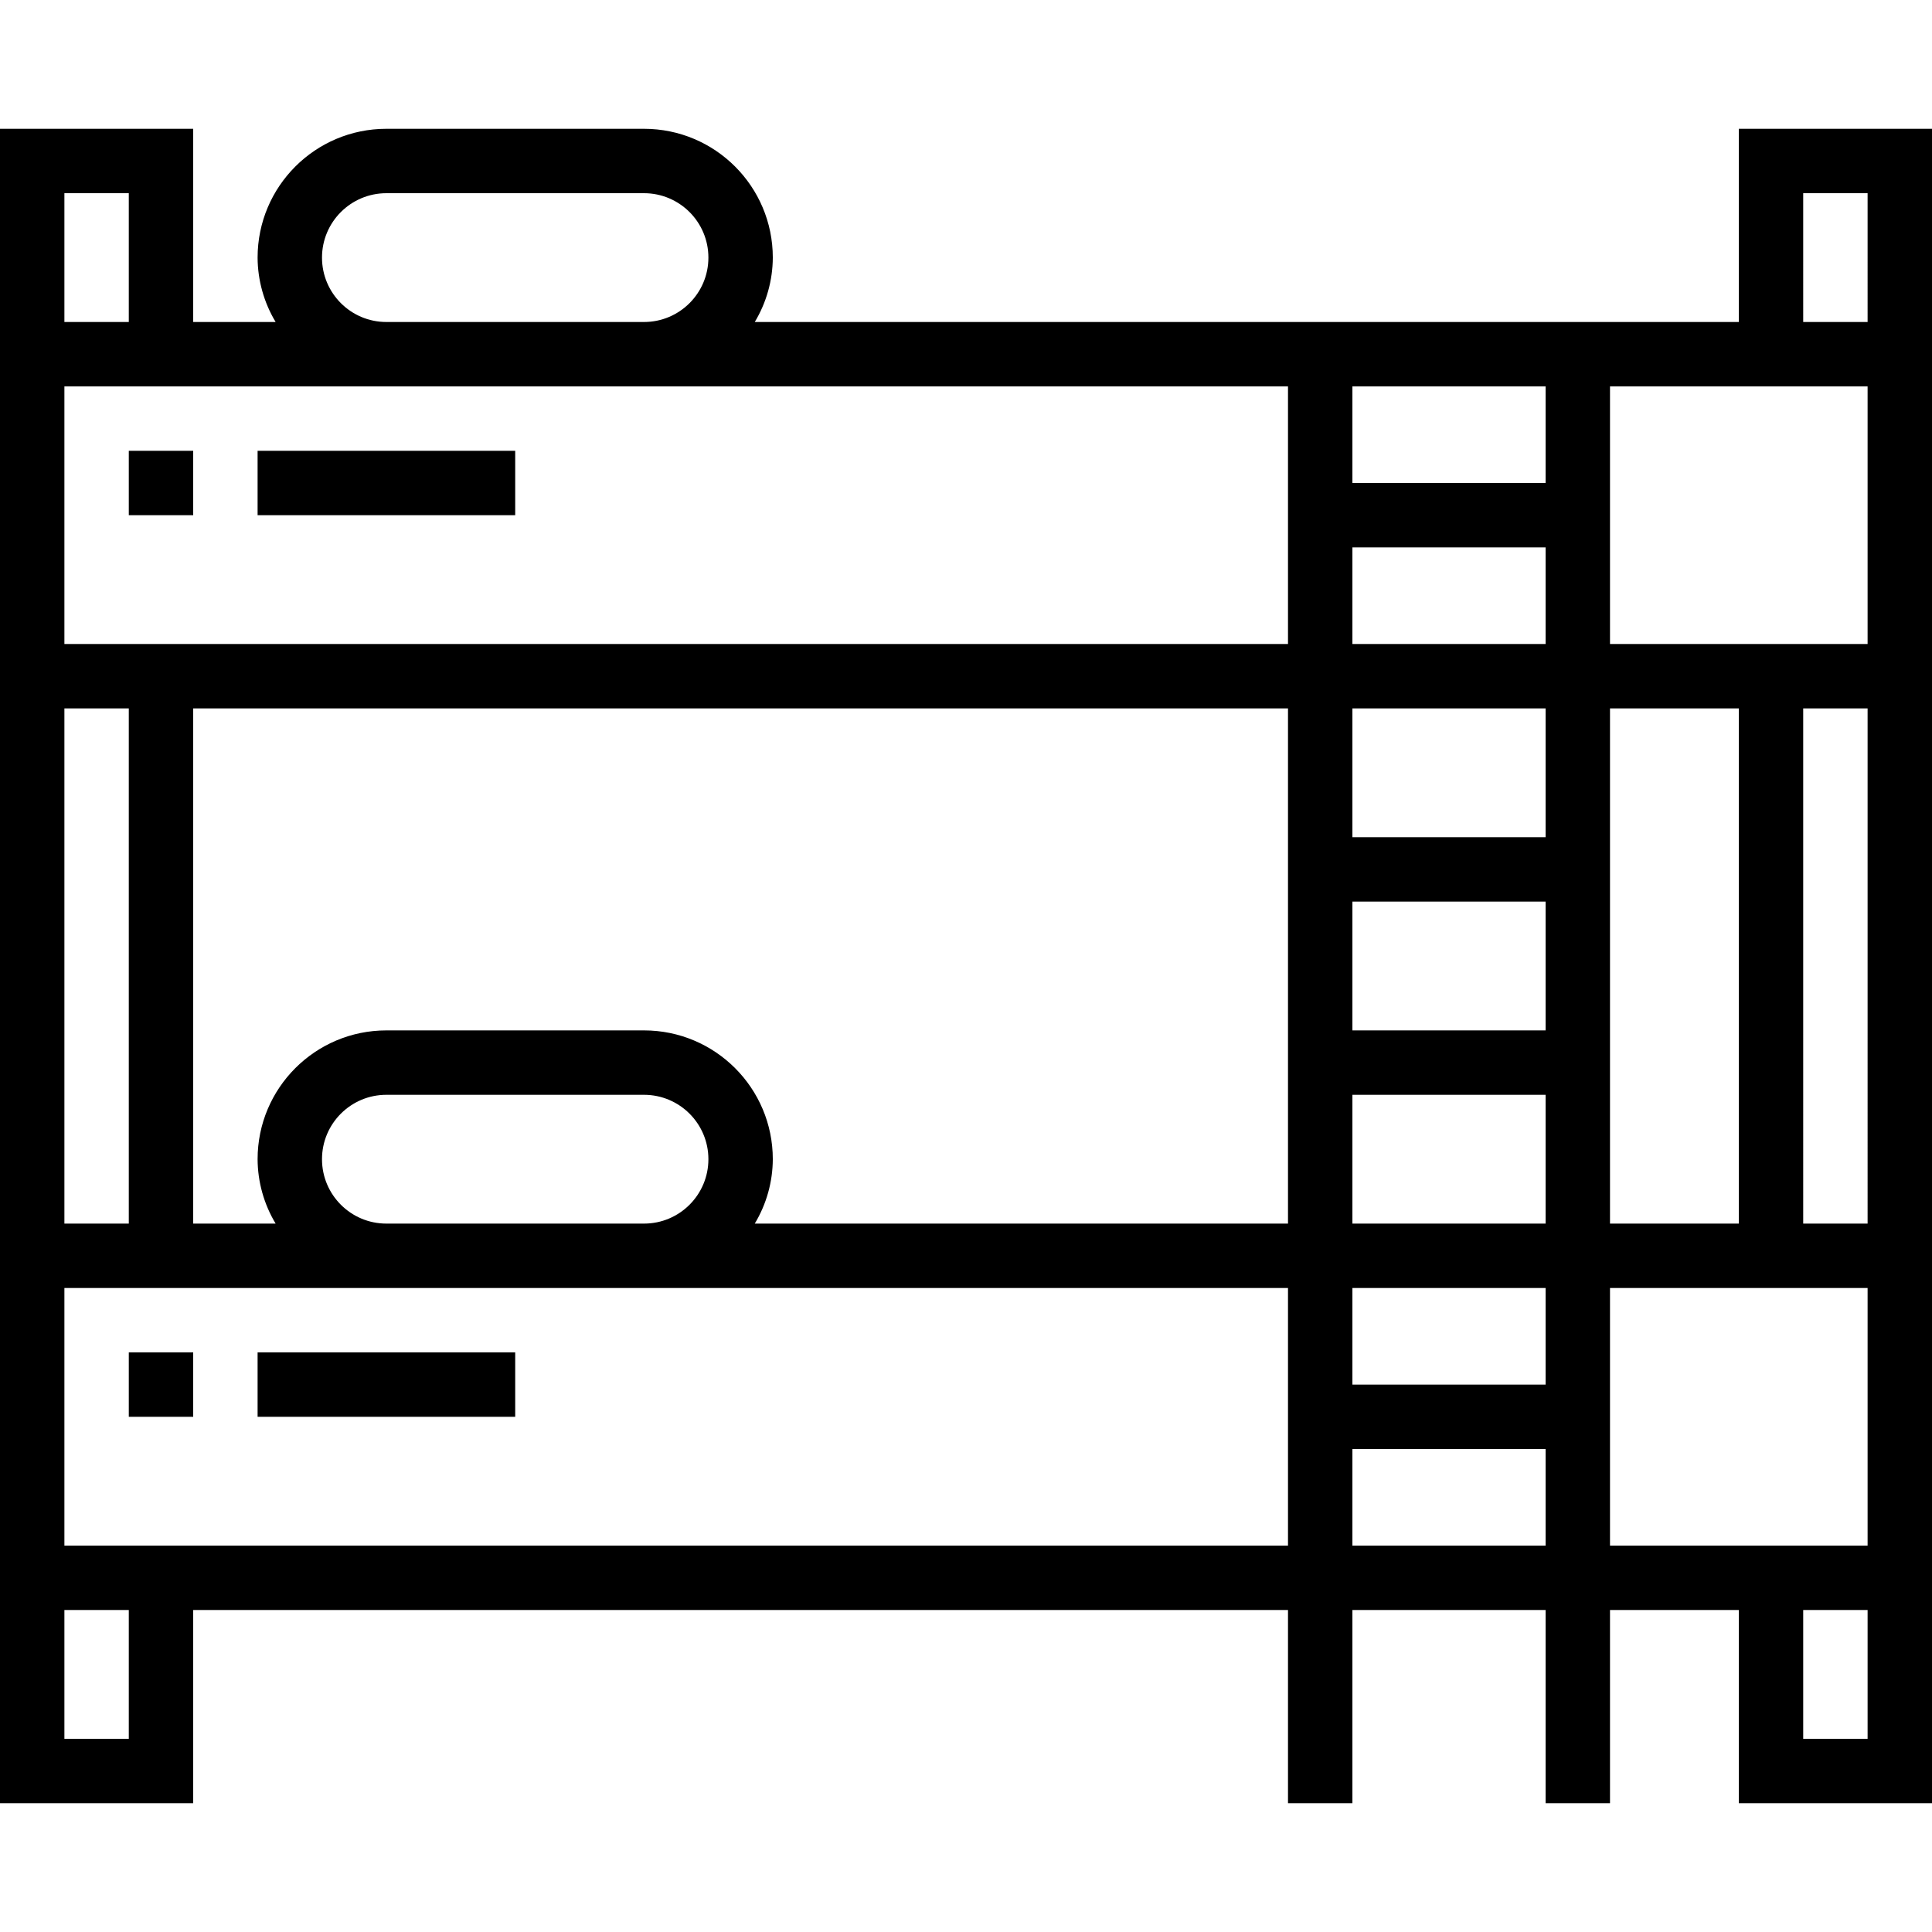 <?xml version="1.0" encoding="iso-8859-1"?>
<!-- Generator: Adobe Illustrator 19.0.0, SVG Export Plug-In . SVG Version: 6.00 Build 0)  -->
<svg version="1.1" id="Capa_1" xmlns="http://www.w3.org/2000/svg" xmlns:xlink="http://www.w3.org/1999/xlink" x="0px" y="0px"
	 viewBox="0 0 480 480" style="enable-background:new 0 0 480 480;" xml:space="preserve">
<g>
	<g>
		<path d="M432,32v48H187.52c2.908-4.832,4.456-10.36,4.48-16c0-17.673-14.327-32-32-32H96c-17.673,0-32,14.327-32,32
			c0.024,5.64,1.572,11.168,4.48,16H48V32H0v416h48v-48h272v48h16v-48h48v48h16v-48h32v48h48V32H432z M96,48h64
			c8.837,0,16,7.163,16,16s-7.163,16-16,16H96c-8.837,0-16-7.163-16-16S87.163,48,96,48z M16,48h16v32H16V48z M16,176h16v128H16V176
			z M32,432H16v-32h16V432z M320,384H16v-64h304V384z M80,288c0-8.837,7.163-16,16-16h64c8.837,0,16,7.163,16,16s-7.163,16-16,16H96
			C87.163,304,80,296.837,80,288z M320,304H187.52c2.908-4.832,4.456-10.36,4.48-16c0-17.673-14.327-32-32-32H96
			c-17.673,0-32,14.327-32,32c0.024,5.64,1.572,11.168,4.48,16H48V176h272V304z M320,160H16V96h304V160z M384,384h-48v-24h48V384z
			 M384,344h-48v-24h48V344z M384,304h-48v-32h48V304z M384,256h-48v-32h48V256z M384,208h-48v-32h48V208z M384,160h-48v-24h48V160z
			 M384,120h-48V96h48V120z M400,176h32v128h-32V176z M464,432h-16v-32h16V432z M464,384h-64v-64h64V384z M464,304h-16V176h16V304z
			 M464,160h-64V96h64V160z M464,80h-16V48h16V80z"/>
	</g>
</g>
<g>
	<g>
		<rect x="32" y="112" width="16" height="16"/>
	</g>
</g>
<g>
	<g>
		<rect x="64" y="112" width="64" height="16"/>
	</g>
</g>
<g>
	<g>
		<rect x="32" y="336" width="16" height="16"/>
	</g>
</g>
<g>
	<g>
		<rect x="64" y="336" width="64" height="16"/>
	</g>
</g>
<g>
</g>
<g>
</g>
<g>
</g>
<g>
</g>
<g>
</g>
<g>
</g>
<g>
</g>
<g>
</g>
<g>
</g>
<g>
</g>
<g>
</g>
<g>
</g>
<g>
</g>
<g>
</g>
<g>
</g>
</svg>
